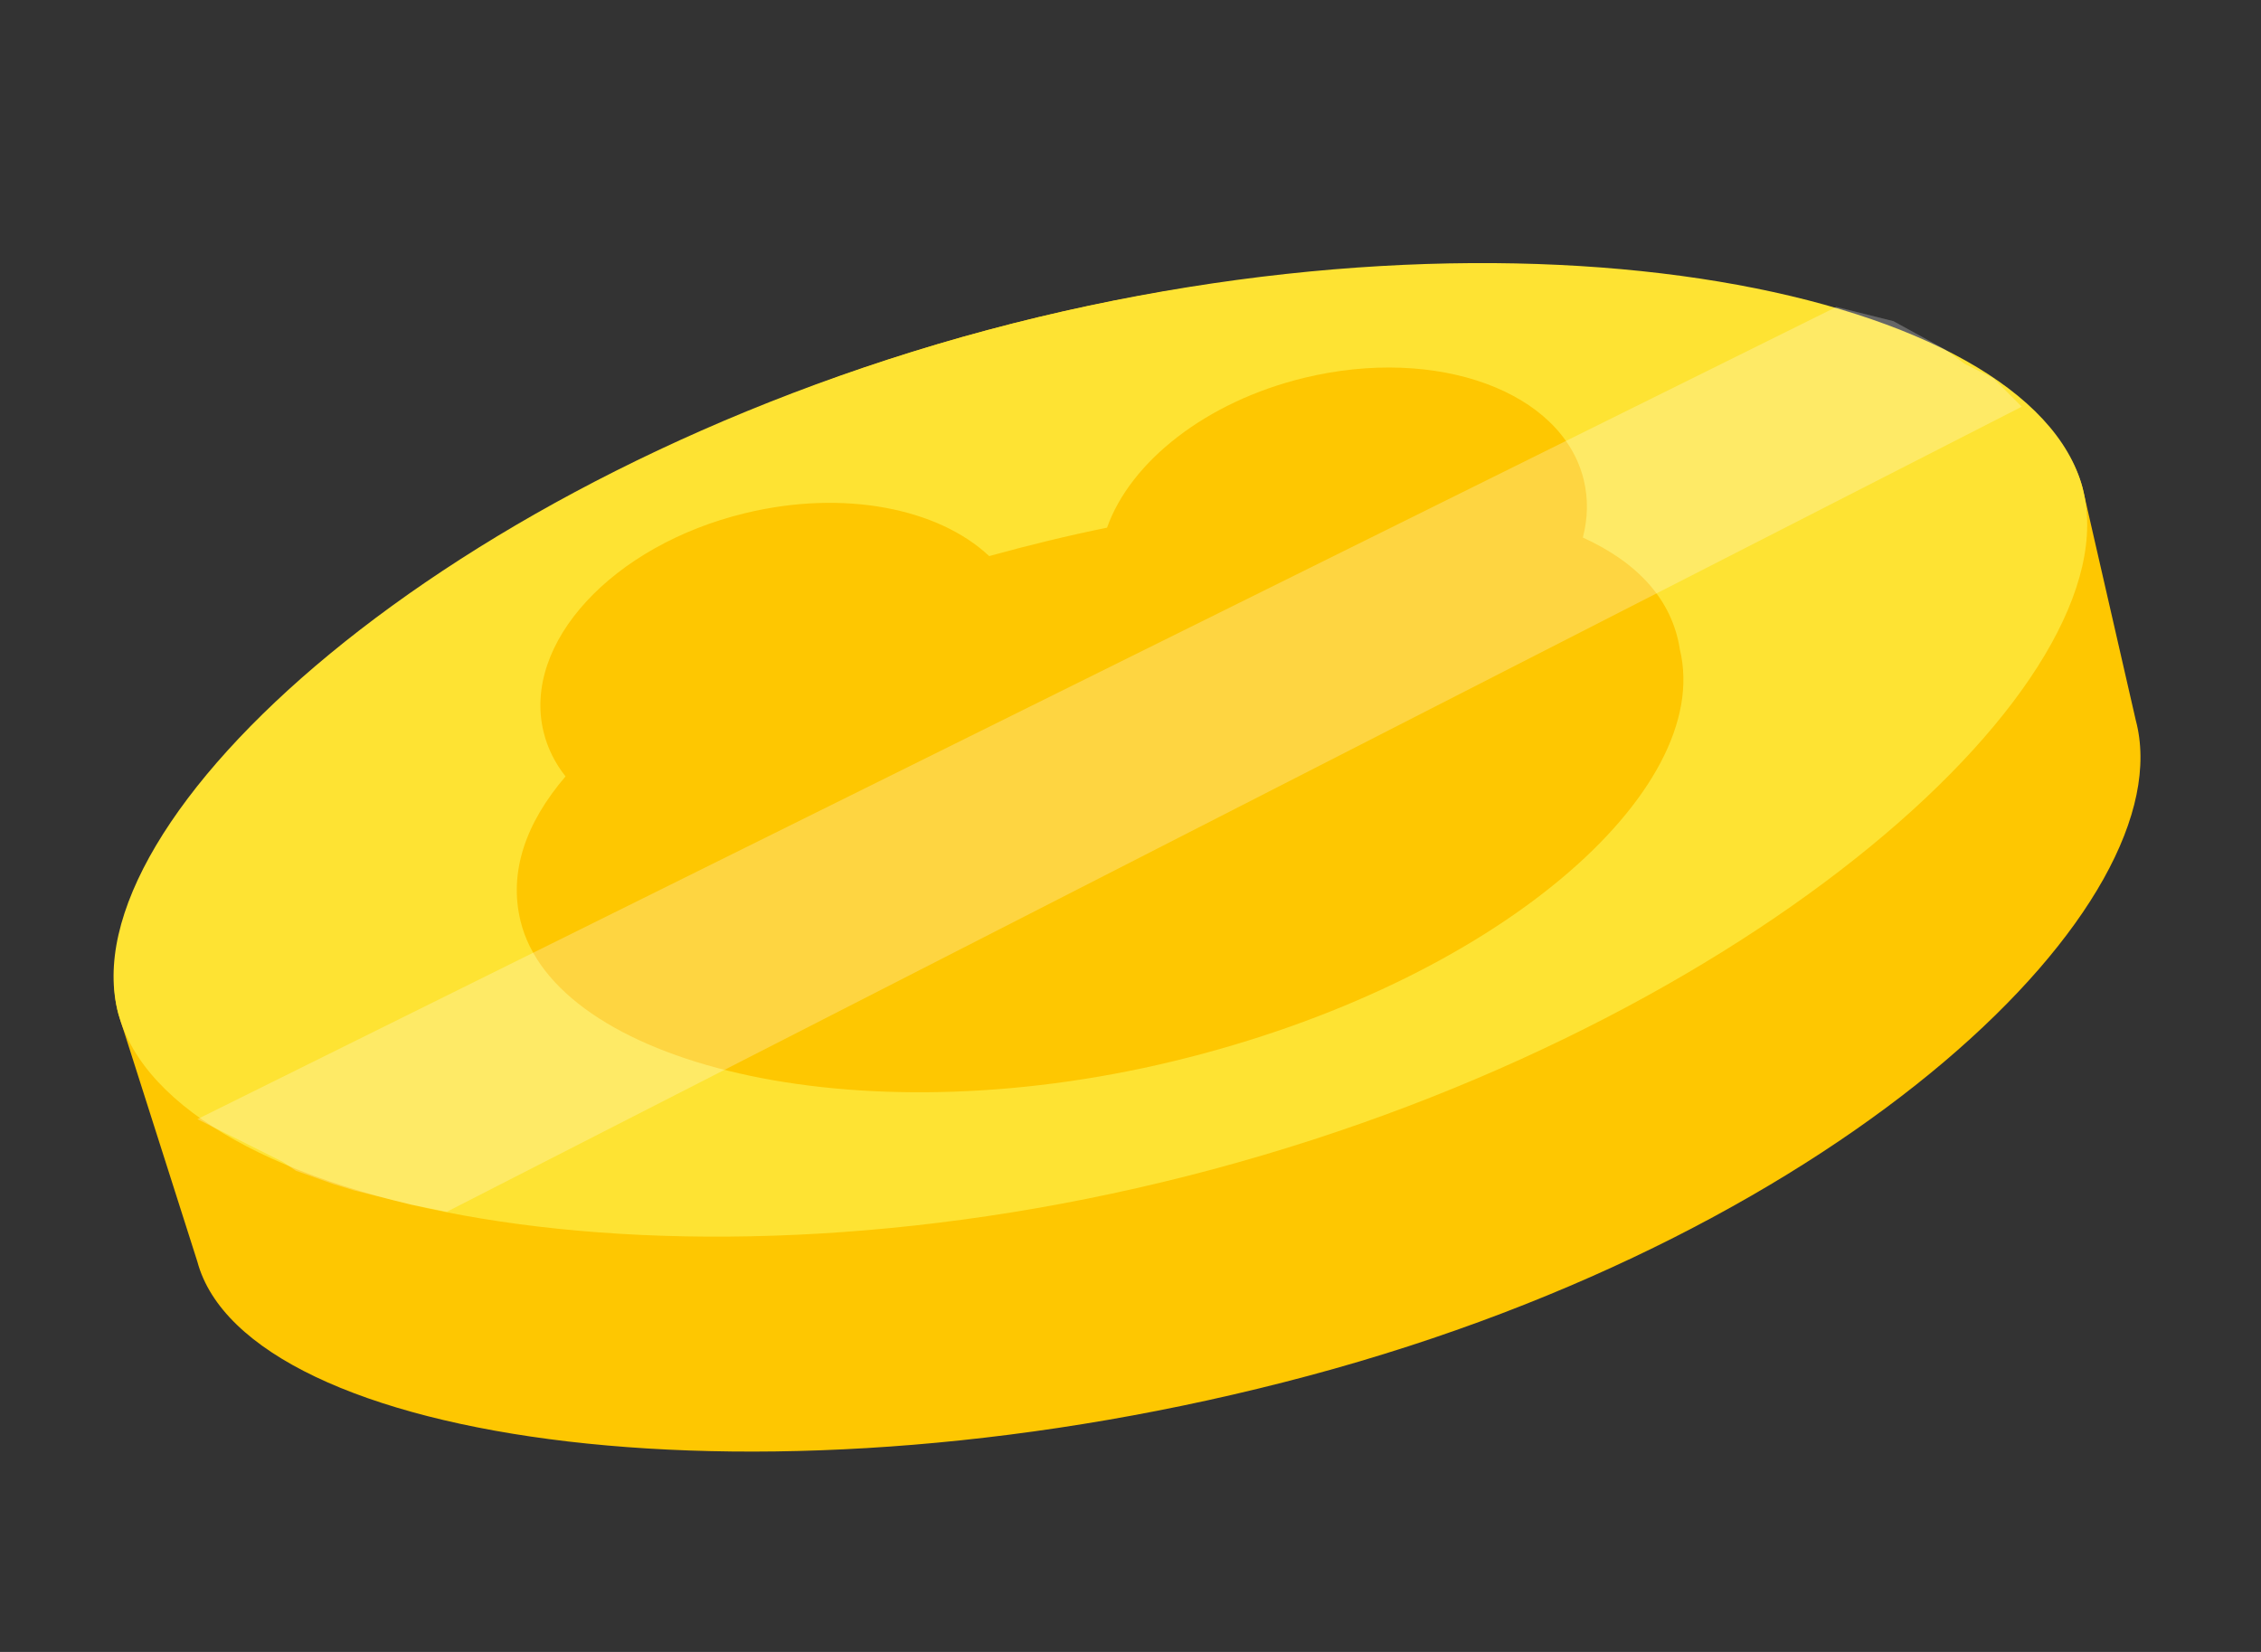 <svg width="78" height="57" viewBox="0 0 78 57" fill="none" xmlns="http://www.w3.org/2000/svg">
<rect x="0" y="0" width="78" height="57" fill="#333333" stroke="none"/>
<path d="M4.084 34.986C2.398 28.694 15.362 16.401 34.073 11.388C52.784 6.374 70.157 10.538 71.843 16.83L73.679 24.848C75.365 31.14 63.872 42.452 45.161 47.466C26.45 52.48 8.494 49.824 6.808 43.532L4.084 34.986Z" fill="#FEC701"/>
<path fill-rule="evenodd" clip-rule="evenodd" d="M41.834 40.349C60.545 35.335 73.63 23.498 71.841 16.819C70.05 10.135 52.784 6.373 34.073 11.387C15.362 16.401 2.291 28.291 4.082 34.975C5.871 41.654 23.122 45.362 41.834 40.349Z" fill="#FEE333"/>
<path fill-rule="evenodd" clip-rule="evenodd" d="M18.751 25.25C18.888 25.817 19.148 26.332 19.51 26.79C18.14 28.391 17.546 30.081 17.956 31.776C19.136 36.651 29.348 39.312 40.496 36.613C51.645 33.914 59.132 27.285 57.952 22.41C57.688 20.687 56.486 19.404 54.605 18.548C54.777 17.888 54.796 17.218 54.637 16.562C53.897 13.505 49.582 11.927 44.998 13.036C41.591 13.861 38.995 15.939 38.191 18.207C37.517 18.344 36.836 18.496 36.151 18.662C35.464 18.828 34.788 19.004 34.125 19.188C32.372 17.541 29.115 16.881 25.709 17.706C21.126 18.815 18.011 22.193 18.751 25.25Z" fill="#FEC701"/>
<path d="M63.353 10.59L65.32 11.081L67.114 12.065L67.779 12.556L68.762 13.049L69.254 13.54L69.746 14.033L15.413 41.813L16.642 42.059L14.184 41.567L12.217 41.075L11.501 40.856L10.21 40.398L9.758 40.092L8.775 39.6L7.792 39.108L6.808 38.617L63.353 10.59Z" fill="white" fill-opacity="0.25"/>
</svg>
